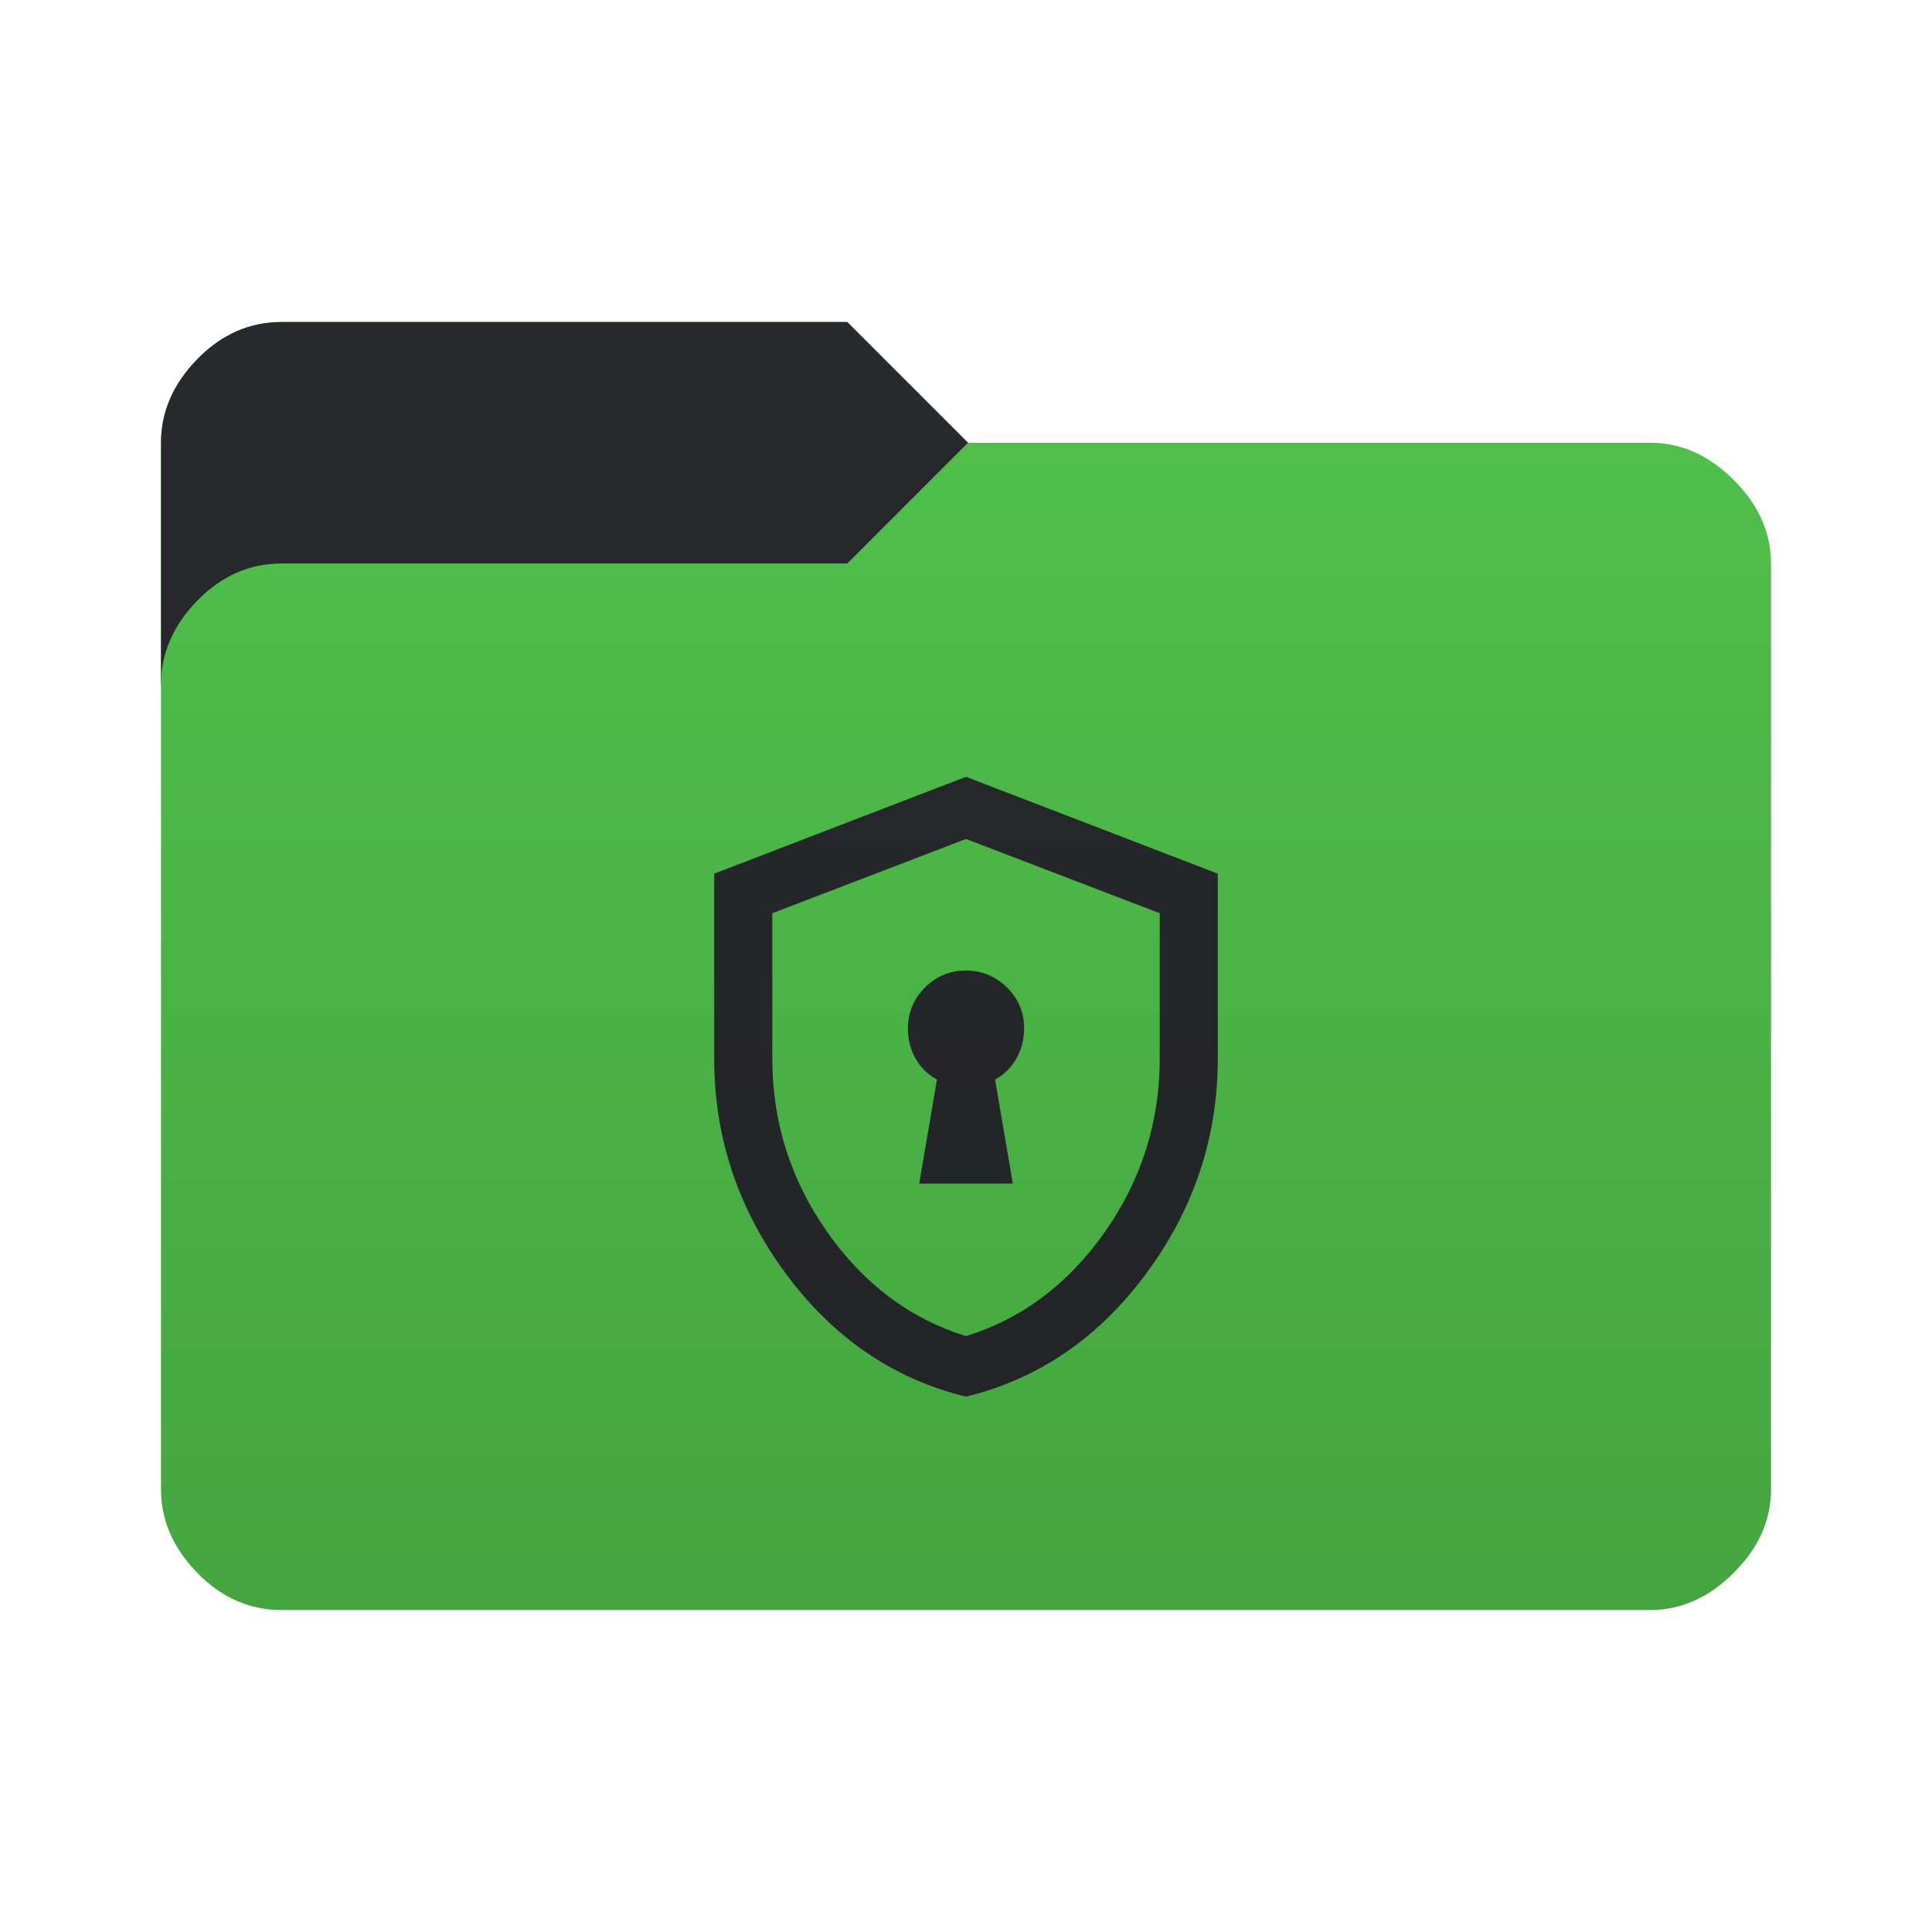 <svg height="48" width="48" version="1.1" xmlns="http://www.w3.org/2000/svg" xmlns:svg="http://www.w3.org/2000/svg">
  <defs>
    <style type="text/css" id="current-color-scheme">
      .ColorScheme-PositiveText {
        color: #50c24b;
      }

      .ColorScheme-Background {
        color: #28292d;
      }
    </style>
    <linearGradient id="lg1" x1="48" y1="40" x2="48" y2="8" gradientUnits="userSpaceOnUse">
      <stop stop-opacity="0.15" offset="0" />
      <stop stop-opacity="0" offset="1" />
    </linearGradient>
    <path id="folder-back" d="M 4,17 v -6 q 0,-1.15 0.9,-2.075 0.9,-0.925 2.1,-0.925 h 14.05 l 3,3 v 6 z" />
    <path id="icon"
      d="m 22.837,29.406 h 2.326 L 24.722,26.82 q 0.336,-0.179 0.529,-0.52 0.193,-0.341 0.193,-0.753 0,-0.592 -0.425,-1.013 -0.425,-0.421 -1.023,-0.421 -0.597,0 -1.018,0.424 -0.421,0.424 -0.421,1.02 0,0.409 0.193,0.747 0.193,0.338 0.529,0.516 z m 1.163,5.294 q -2.707,-0.662 -4.482,-3.065 Q 17.744,29.232 17.744,26.298 V 21.706 L 24,19.3 l 6.256,2.406 v 4.592 q 0,2.934 -1.775,5.337 -1.775,2.403 -4.482,3.065 z m 0,-1.504 q 2.085,-0.647 3.449,-2.587 1.364,-1.94 1.364,-4.311 v -3.609 l -4.813,-1.845 -4.812,1.845 v 3.609 q 0,2.371 1.364,4.311 1.364,1.94 3.449,2.587 z m 0,-6.176 z" />
  </defs>
  <use href="#folder-back" class="ColorScheme-PositiveText" fill="currentColor" />
  <use href="#folder-back" class="ColorScheme-Background" fill="currentColor" opacity="0.3" />
  <path
    d="M 7,40 q -1.2,0 -2.1,-0.925 q -0.9,-0.925 -0.9,-2.075 v -20 q 0,-1.15 0.9,-2.075 0.9,-0.925 2.1,-0.925 h 14.05 l 3,-3 h 16.95 q 1.15,0 2.075,0.925 0.925,0.925 0.925,2.075 v 23 q 0,1.15 -0.925,2.075 -0.925,0.925 -2.075,0.925 z"
    class="ColorScheme-PositiveText" fill="currentColor" />
  <use href="#icon" class="ColorScheme-Background" fill="currentColor" opacity="0.8" />
  <path
    d="M 7,40 Q 5.8,40 4.9,39.075 4,38.15 4,37 V 11 Q 4,9.85 4.9,8.925 5.8,8 7,8 h 14.05 l 3,3 H 41 q 1.15,0 2.075,0.925 Q 44,12.85 44,14 v 23 q 0,1.15 -0.925,2.075 Q 42.15,40 41,40 z"
    fill="url(#lg1)" />
</svg>